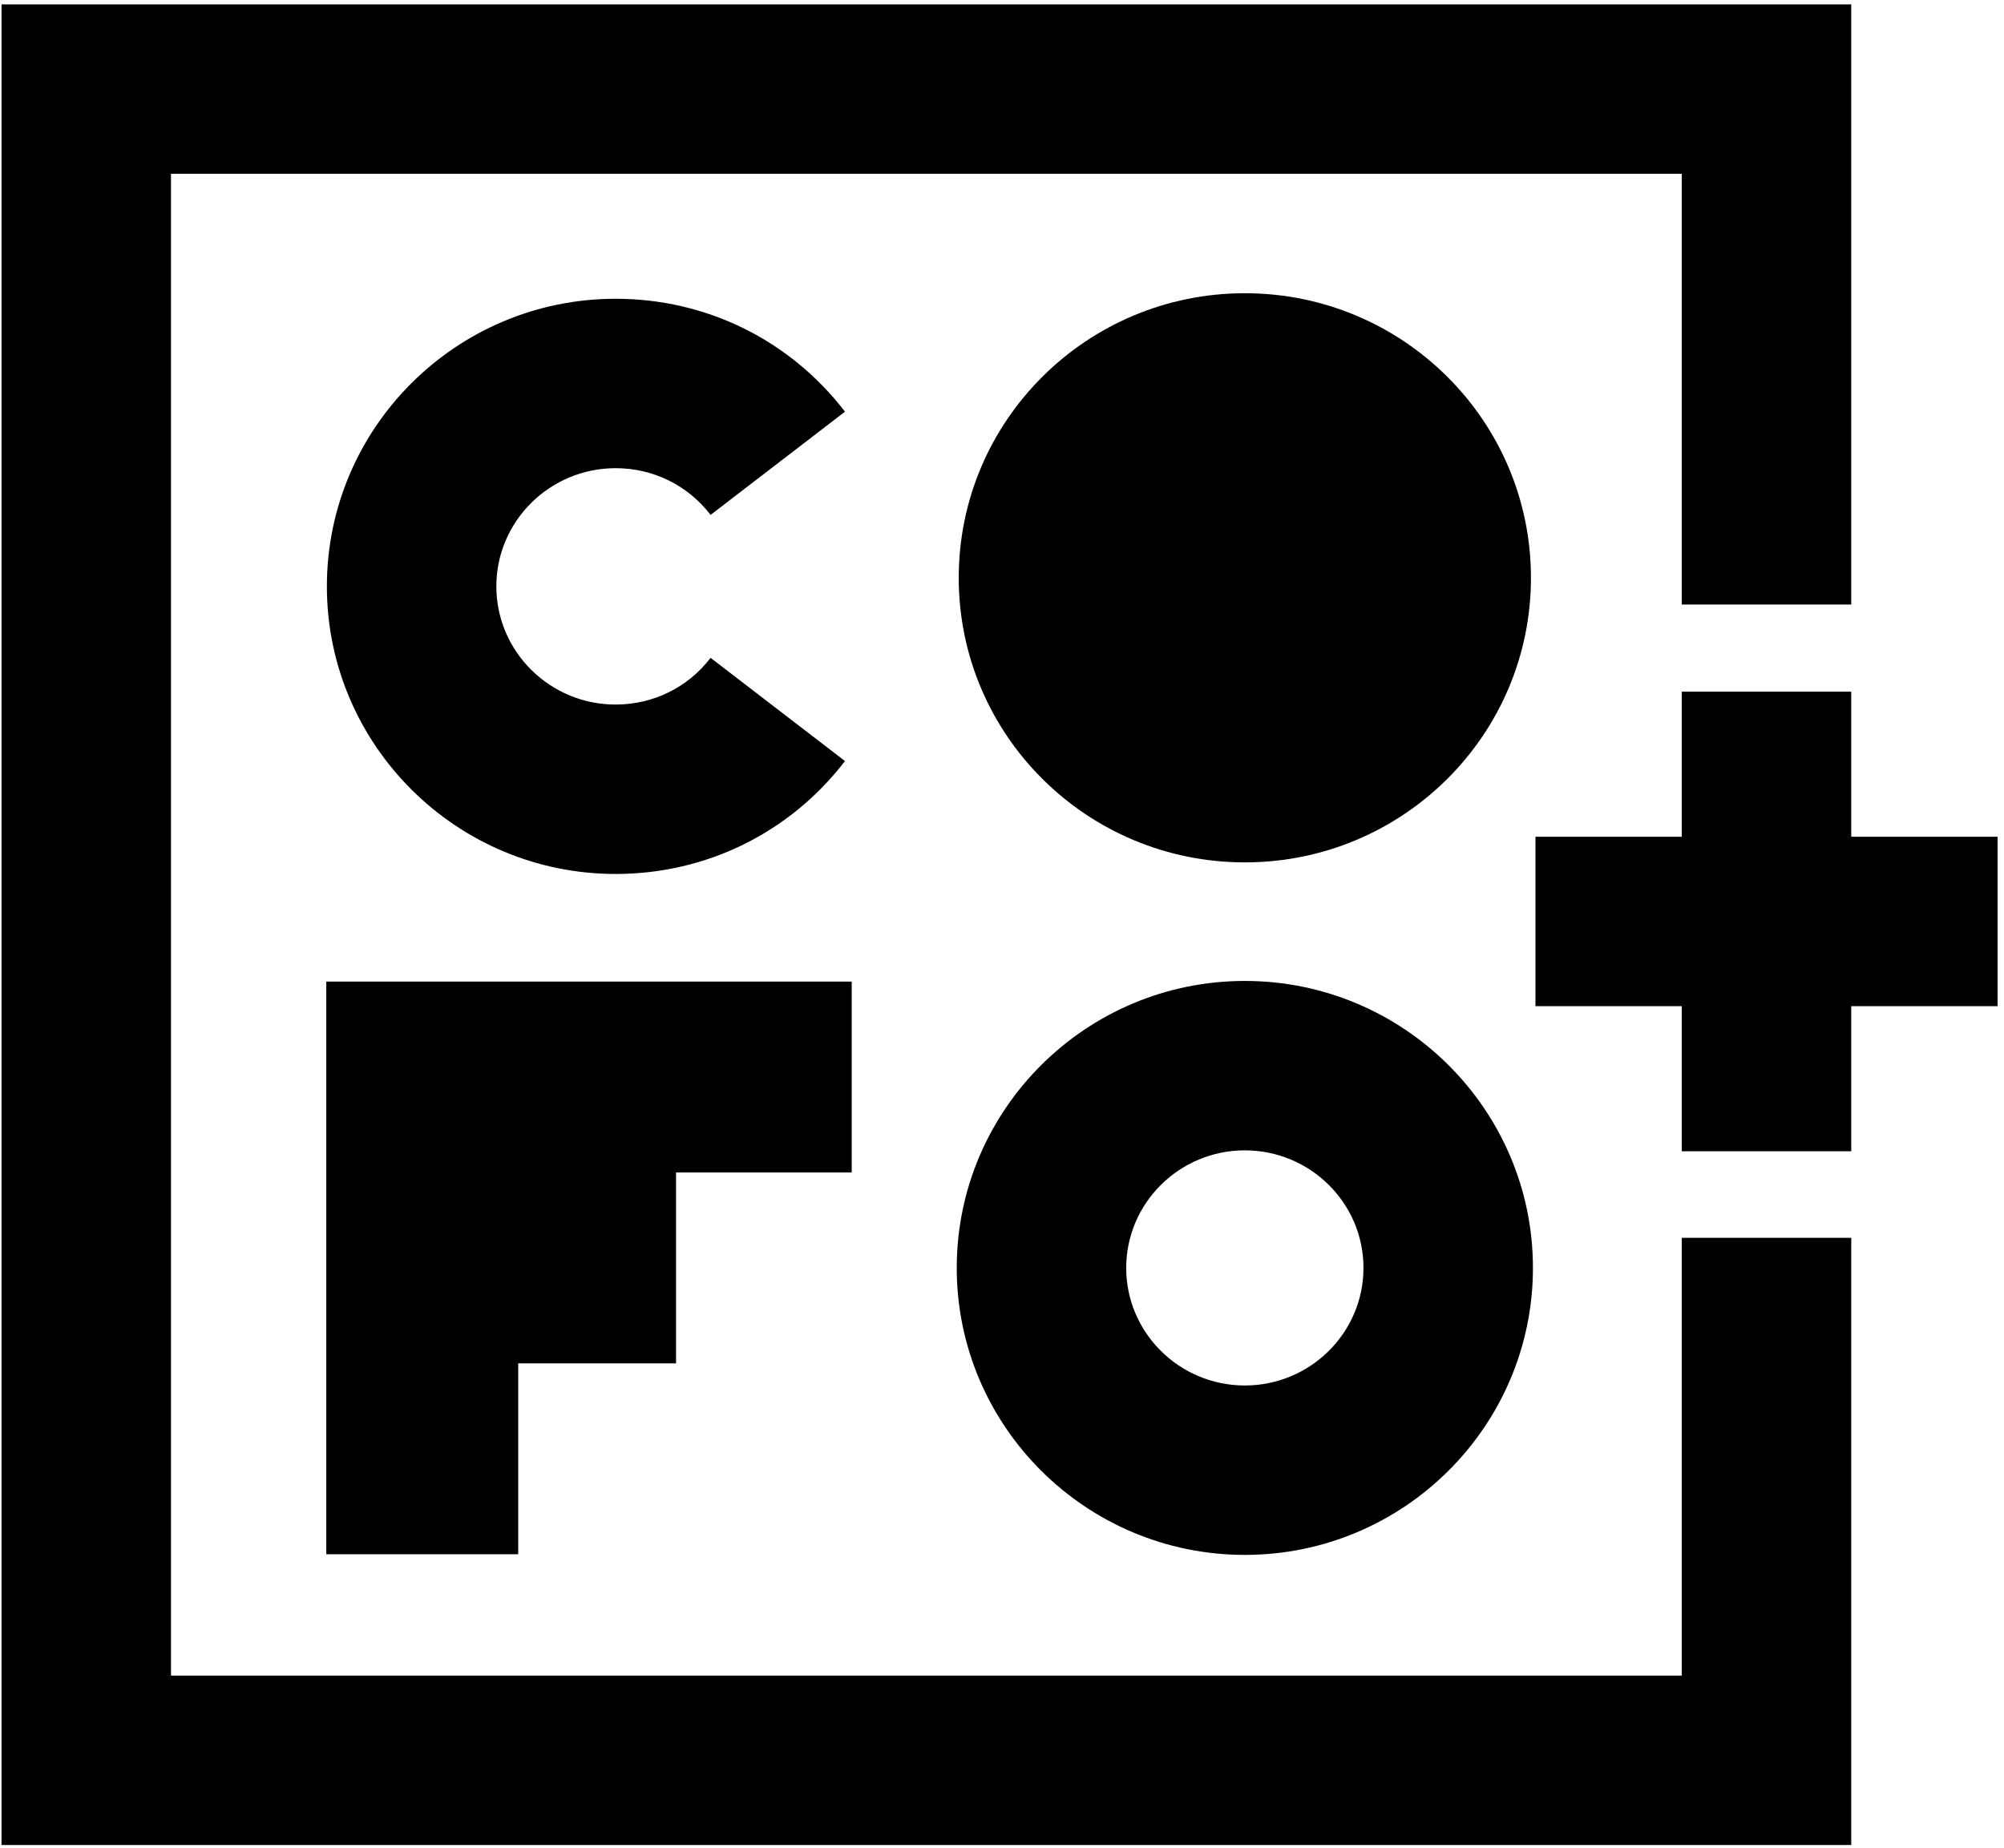 <?xml version="1.0" encoding="UTF-8" standalone="no"?>
<svg width="129px" height="119px" viewBox="0 0 129 119" version="1.1" xmlns="http://www.w3.org/2000/svg" xmlns:xlink="http://www.w3.org/1999/xlink">
    <!-- Generator: Sketch 46.1 (44463) - http://www.bohemiancoding.com/sketch -->
    <title>logo-black</title>
    <desc>Created with Sketch.</desc>
    <defs></defs>
    <g id="//" stroke="none" stroke-width="1" fill="none" fill-rule="evenodd">
        <g id="Artboard" transform="translate(-115, -62)" fill="#000000">
            <g id="logo-black" transform="translate(115, 62)">
                <polygon id="Path" points="108.259 107.889 11.006 107.889 11.006 11.19 108.259 11.19 108.259 38.925 119.167 38.925 119.167 0.282 0.098 0.282 0.098 118.797 119.167 118.797 119.167 79.701 108.259 79.701"></polygon>
                <polygon id="Path" points="21.004 100.075 33.358 100.075 33.358 87.784 43.518 87.784 43.518 75.494 54.825 75.494 54.825 63.203 21.004 63.203"></polygon>
                <path d="M39.628,30.145 C42.045,30.145 44.274,31.242 45.742,33.153 L54.393,26.507 C50.843,21.887 45.462,19.237 39.628,19.237 C29.379,19.237 21.042,27.544 21.042,37.755 C21.042,47.966 29.379,56.273 39.628,56.273 C45.462,56.273 50.843,53.624 54.393,49.003 L45.742,42.358 C44.274,44.269 42.045,45.365 39.628,45.365 C35.394,45.365 31.95,41.951 31.95,37.755 C31.95,33.559 35.394,30.145 39.628,30.145 L39.628,30.145 Z" id="Path"></path>
                <path d="M61.587,81.639 C61.587,71.45 69.906,63.161 80.132,63.161 C90.358,63.161 98.677,71.45 98.677,81.639 C98.677,91.828 90.358,100.117 80.132,100.117 C69.906,100.117 61.587,91.828 61.587,81.639 Z M72.495,81.639 C72.495,85.812 75.921,89.209 80.132,89.209 C84.343,89.209 87.769,85.812 87.769,81.639 C87.769,77.465 84.343,74.069 80.132,74.069 C75.921,74.069 72.495,77.465 72.495,81.639 Z" id="Combined-Shape"></path>
                <path d="M61.715,37.204 C61.715,27.085 69.961,18.881 80.132,18.881 C90.304,18.881 98.549,27.085 98.549,37.204 C98.549,47.324 90.304,55.527 80.132,55.527 C69.961,55.527 61.715,47.324 61.715,37.204 L61.715,37.204 Z" id="Path"></path>
                <polygon id="Path" points="128.586 53.877 119.167 53.877 119.167 44.535 108.259 44.535 108.259 53.877 98.84 53.877 98.84 64.785 108.259 64.785 108.259 74.128 119.167 74.128 119.167 64.785 128.586 64.785"></polygon>
            </g>
        </g>
    </g>
</svg>